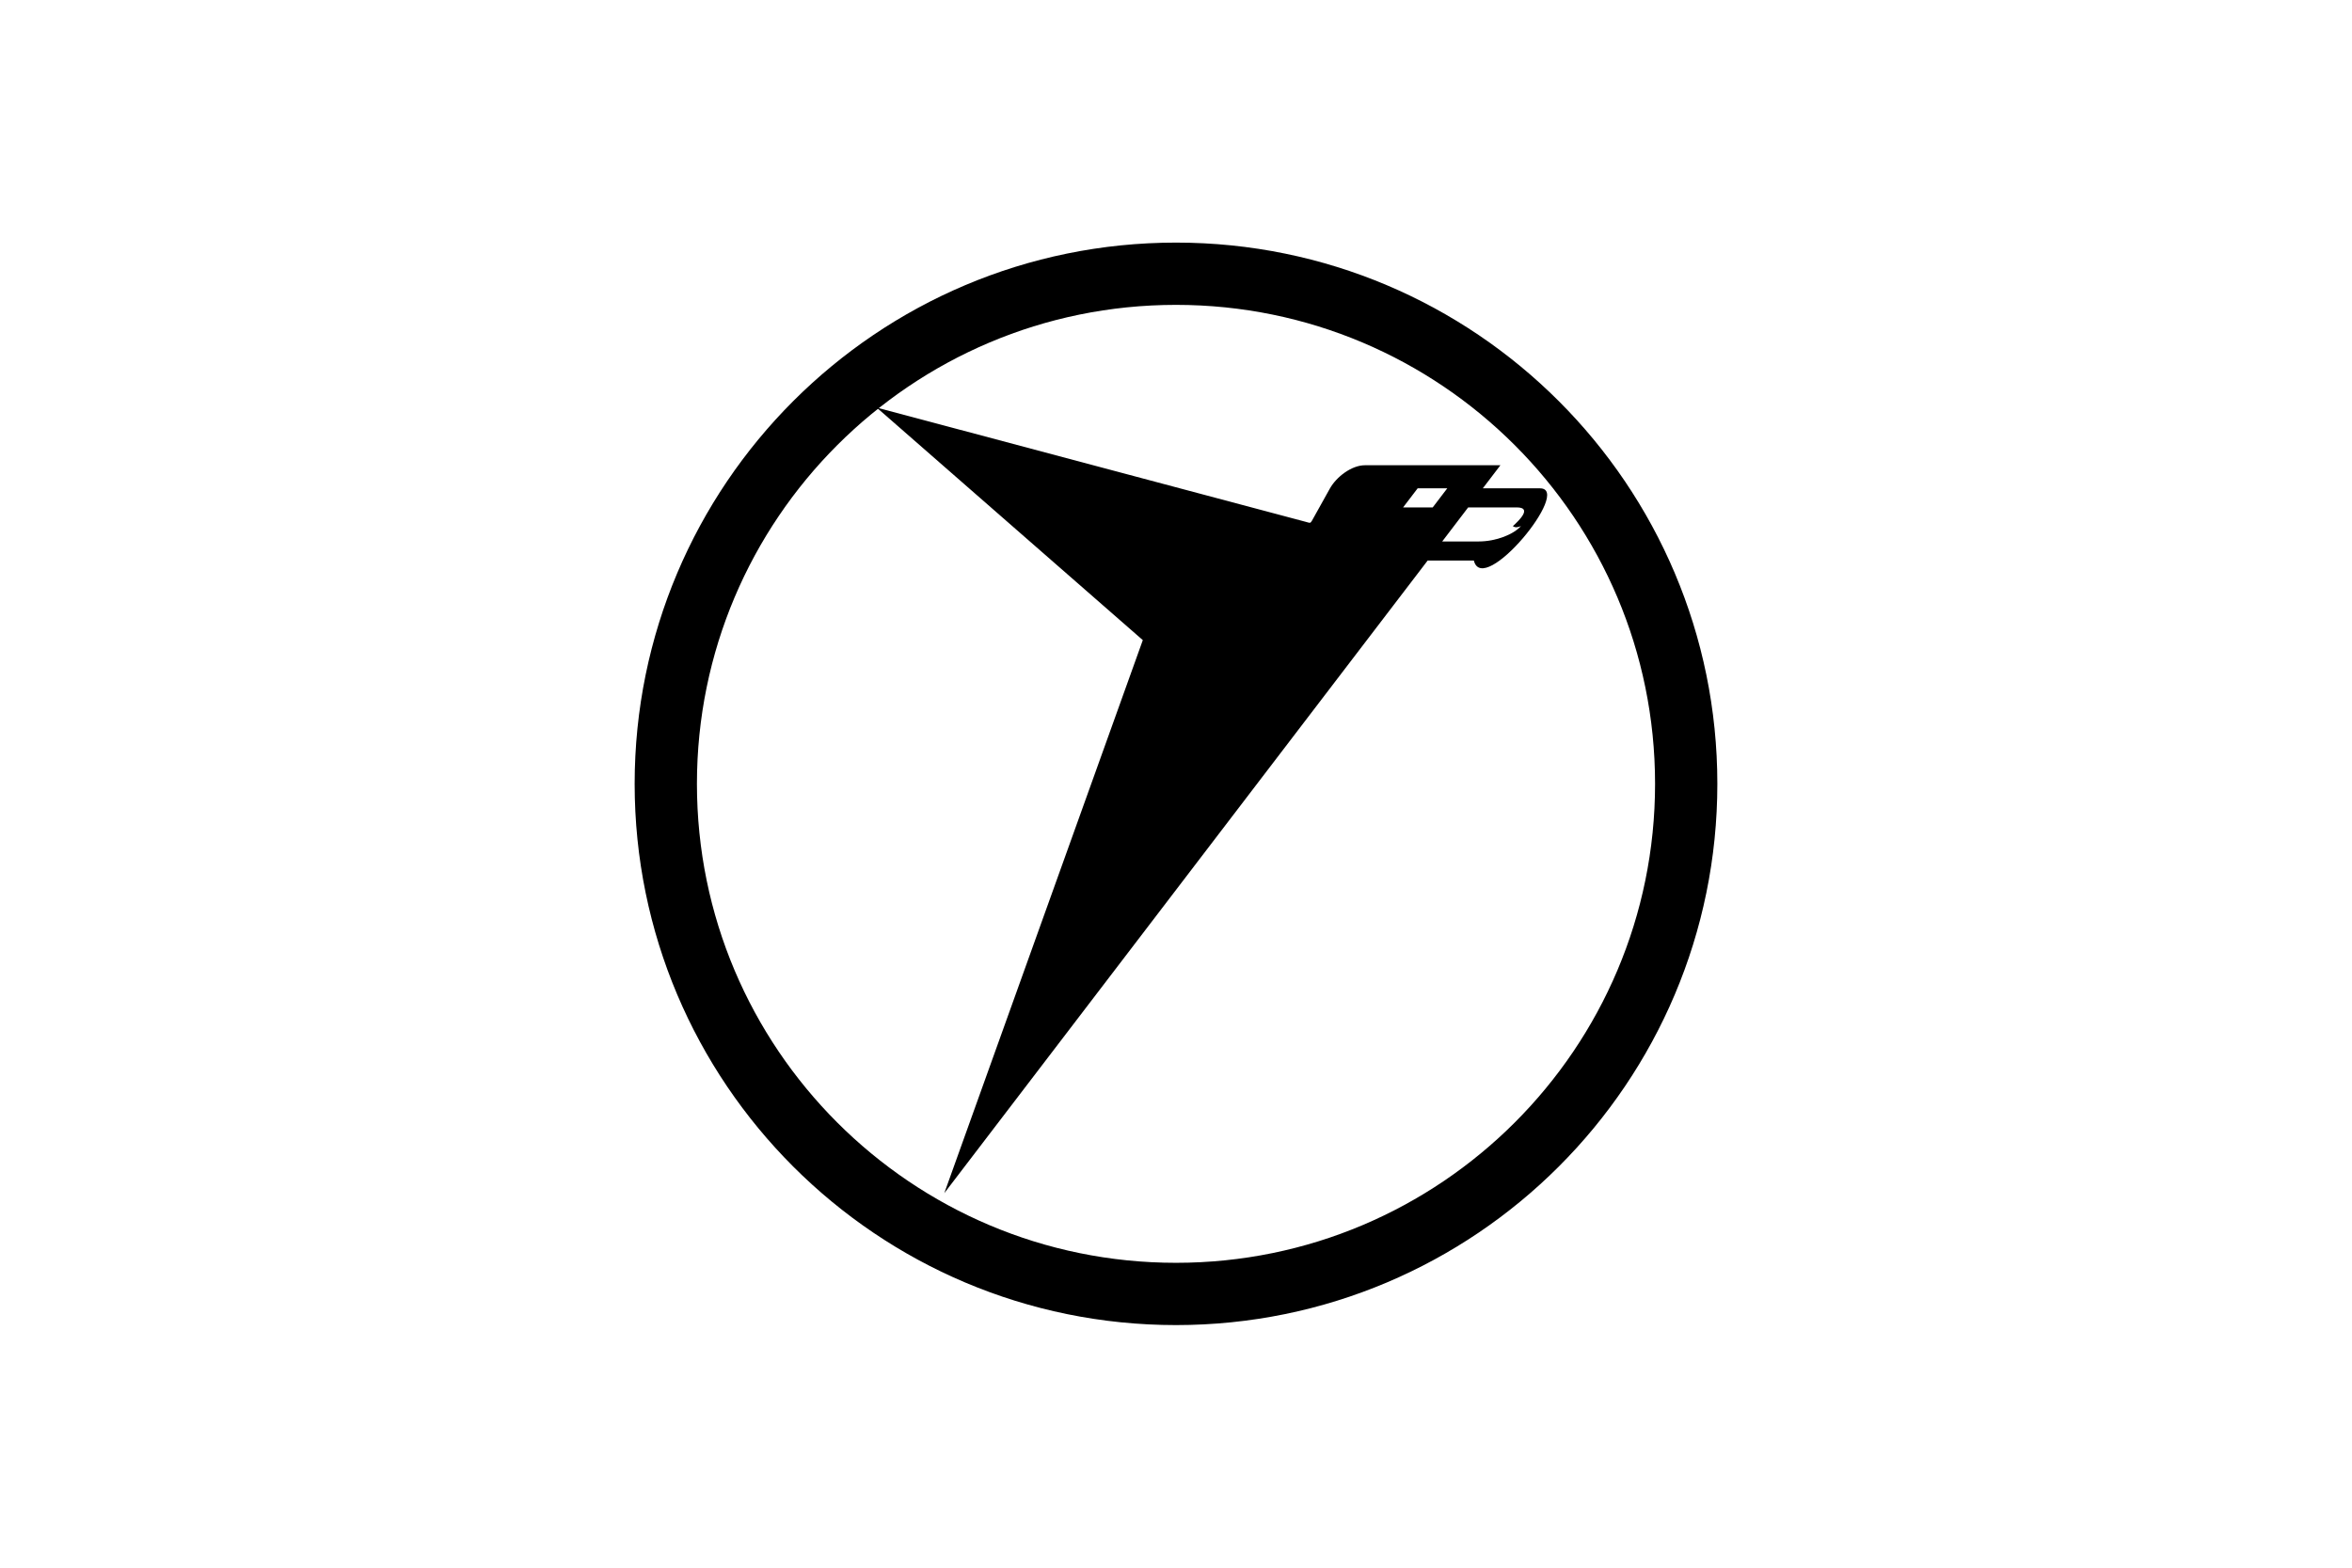 <svg width="480" height="320" viewBox="0 0 480 320" fill="none" xmlns="http://www.w3.org/2000/svg">
<path d="M239.999 264.124C297.506 264.124 344.124 217.506 344.124 159.999C344.124 102.493 297.506 55.875 239.999 55.875C182.493 55.875 135.875 102.493 135.875 159.999C135.875 217.506 182.493 264.124 239.999 264.124Z" stroke="black" stroke-width="12.711"/>
<path d="M178.916 83.199L233.227 130.666L192.712 243.555L291.36 114.417H300.783C302.685 122.026 320.978 99.679 314.276 99.679H302.614L306.205 94.968H278.543C275.858 94.968 272.747 97.297 271.378 99.768L267.752 106.275C267.414 106.861 267.36 106.755 266.507 106.524L178.916 83.199ZM289.316 99.679H295.36L292.392 103.573H286.347L289.316 99.679ZM299.645 103.573H309.529C312.8 103.573 309.956 106.31 308.747 107.395C309.245 107.768 309.867 107.626 310.4 107.377C308.943 109.048 305.387 110.524 301.76 110.524H294.329L299.627 103.573H299.645Z" fill="black"/>
</svg>
